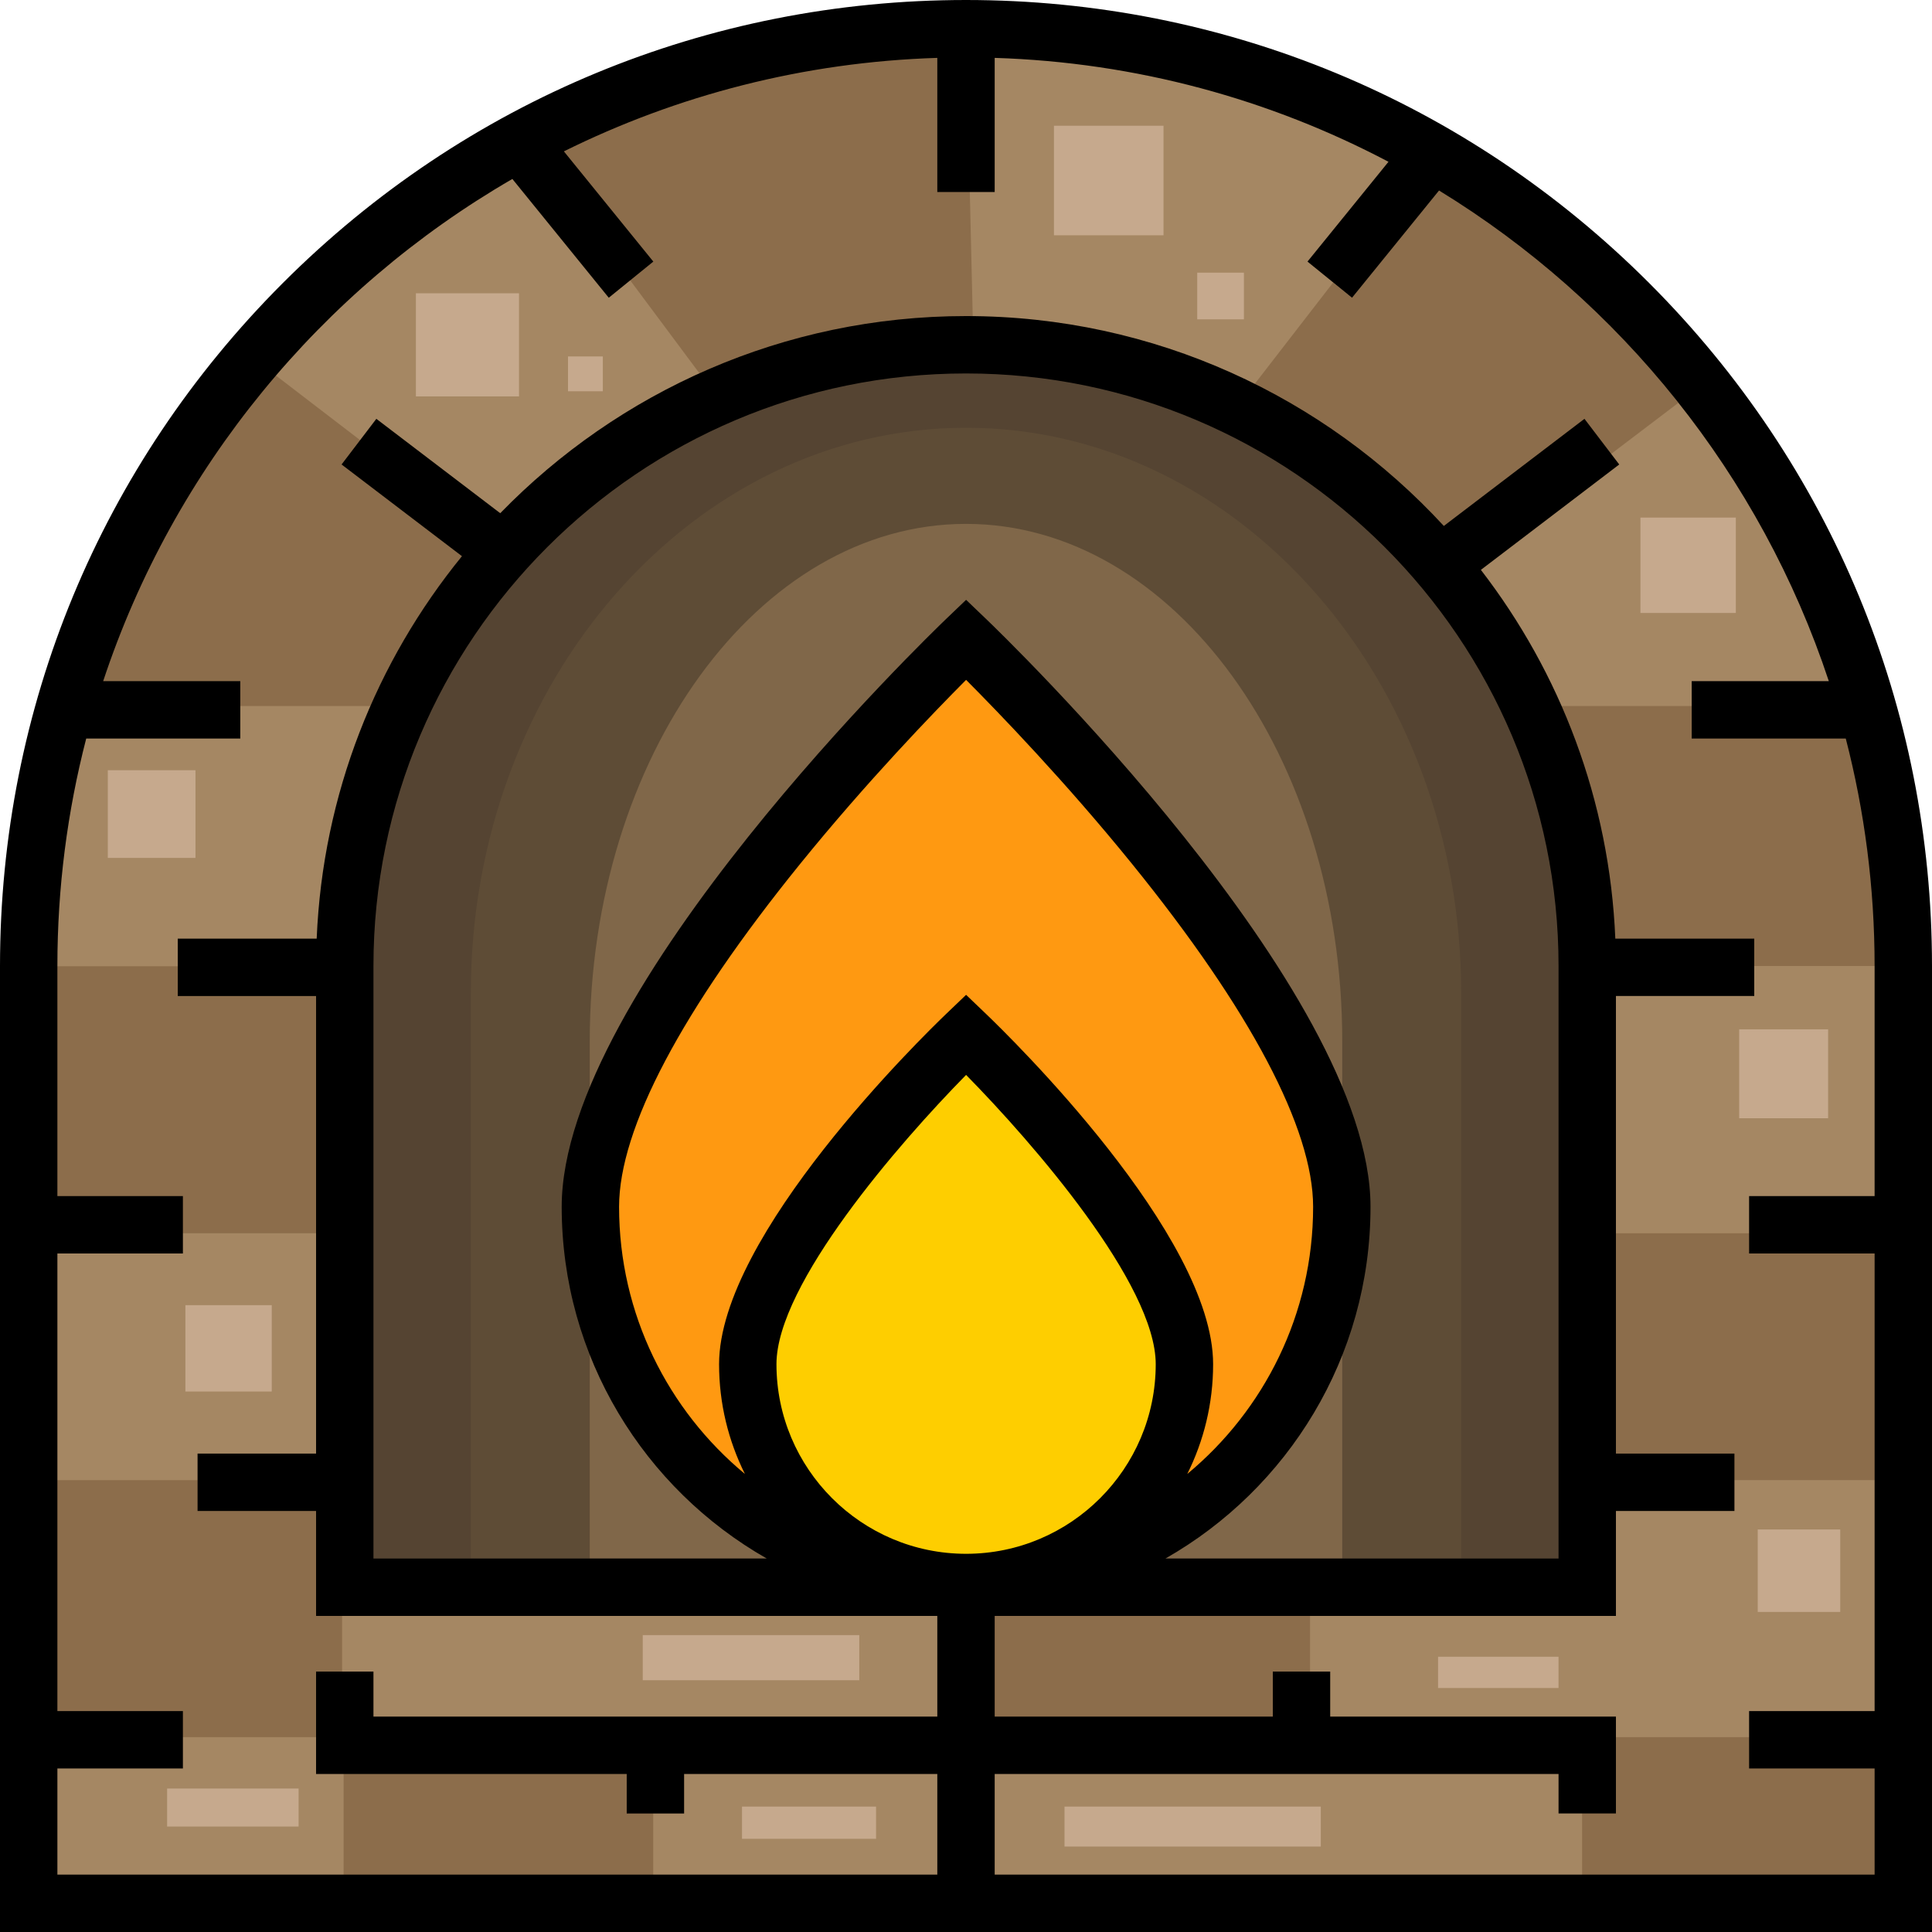 <?xml version="1.0" encoding="iso-8859-1"?>
<!-- Generator: Adobe Illustrator 19.0.0, SVG Export Plug-In . SVG Version: 6.00 Build 0)  -->
<svg version="1.1" id="Layer_1" xmlns="http://www.w3.org/2000/svg" xmlns:xlink="http://www.w3.org/1999/xlink" x="0px" y="0px"
	 viewBox="0 0 512 512" style="enable-background:new 0 0 512 512;" xml:space="preserve">
<path style="fill:#A58763;" d="M7.097,504.901V255.998c0-21.086,2.659-42.053,7.903-62.316l0.073-0.265l4.529-15.334l0.042-0.125
	C38.83,119.975,78.634,71.124,131.724,40.406l0.232-0.129l13.76-7.372l0.115-0.058c32.043-15.881,66.467-24.5,102.312-25.617
	l0.253-0.003h15.335l0.127,0.004C301.88,8.422,338.179,18,371.743,35.701l0.223,0.122l13.52,7.679l0.114,0.07
	c25.162,15.407,47.224,34.965,65.57,58.131c18.154,22.918,32.011,48.573,41.185,76.253l0.08,0.254l4.53,15.34l0.034,0.133
	c5.244,20.263,7.903,41.23,7.903,62.316v248.903H7.097z"/>
<path style="fill:#554432;" d="M90.858,421.142V256c0-91.059,74.082-165.142,165.142-165.142S421.142,164.941,421.142,256v165.142
	H90.858z"/>
<path style="fill:#5E4C36;" d="M300.662,413.031h86.569V263.196c0-82.619-58.869-149.833-131.229-149.833
	s-131.229,67.215-131.229,149.833V413.03h84.448h91.442V413.031z"/>
<path style="fill:#806749;" d="M289.934,413.031h65.775V275.933c0-75.597-44.73-137.098-99.71-137.098s-99.71,61.502-99.71,137.098
	v137.098h64.164H289.934z"/>
<g>
	<path style="fill:#8C6D4B;" d="M15.208,187.107h89.787l29.874-40.231L69.941,97.085C69.941,97.085,18.63,155.64,15.208,187.107z"/>
	<rect x="9.395" y="256.061" style="fill:#8C6D4B;" width="86.432" height="70.762"/>
	<path style="fill:#8C6D4B;" d="M8.997,460.36h81.657v-68.114H7.604C7.604,392.246,11.388,460.36,8.997,460.36z"/>
	<rect x="91.055" y="460.364" style="fill:#8C6D4B;" width="82.055" height="45.015"/>
	<polygon style="fill:#8C6D4B;" points="347.177,417.739 347.177,460.36 256.02,460.36 256.02,422.519 	"/>
	<path style="fill:#8C6D4B;" d="M419.274,504.396V460.36h83.25v45.011C502.524,505.37,417.99,503.111,419.274,504.396z"/>
	<rect x="419.272" y="326.828" style="fill:#8C6D4B;" width="83.248" height="65.414"/>
	<polygon style="fill:#8C6D4B;" points="403.341,187.107 496.792,187.107 504.396,256 424.85,256 	"/>
	<path style="fill:#8C6D4B;" d="M444.811,106.738l-17.834,13.545l-43.951,33.366l-53.38-48.199l2.879-3.731l20.784-26.867
		l4.998,4.055l23.055-28.419C405.687,65.383,427.17,84.464,444.811,106.738z"/>
	<path style="fill:#8C6D4B;" d="M142.437,41.32l45.409,60.944l70.105-11.153L256,7.604C256,7.604,171.913,16.623,142.437,41.32z"/>
</g>
<g>
	<rect x="279.309" y="33.319" style="fill:#C6A98D;" width="29.036" height="29.036"/>
	<rect x="434.734" y="137.165" style="fill:#C6A98D;" width="25.279" height="25.279"/>
	<rect x="460.901" y="272.779" style="fill:#C6A98D;" width="23.572" height="23.572"/>
	<rect x="465.819" y="405.322" style="fill:#C6A98D;" width="21.862" height="21.862"/>
	<rect x="381.1" y="439.053" style="fill:#C6A98D;" width="31.926" height="8.285"/>
	<rect x="282.107" y="478.766" style="fill:#C6A98D;" width="67.911" height="10.59"/>
	<rect x="196.638" y="478.766" style="fill:#C6A98D;" width="35.526" height="8.54"/>
	<rect x="170.339" y="433.324" style="fill:#C6A98D;" width="57.385" height="11.955"/>
	<rect x="44.289" y="473.98" style="fill:#C6A98D;" width="34.846" height="10.077"/>
	<rect x="49.132" y="345.879" style="fill:#C6A98D;" width="22.887" height="22.887"/>
	<rect x="28.571" y="204.121" style="fill:#C6A98D;" width="23.229" height="23.229"/>
	<rect x="110.217" y="77.723" style="fill:#C6A98D;" width="27.328" height="27.328"/>
	<rect x="317.278" y="72.258" style="fill:#C6A98D;" width="12.369" height="12.369"/>
	<rect x="150.528" y="94.461" style="fill:#C6A98D;" width="9.226" height="9.226"/>
</g>
<path style="fill:#FF9911;" d="M355.595,319.808c0,54.99-44.578,99.568-99.568,99.568s-99.568-44.578-99.568-99.568
	s99.568-150.318,99.568-150.318S355.595,264.819,355.595,319.808z"/>
<path style="fill:#FECE00;" d="M313.885,361.519c0,31.955-25.904,57.859-57.859,57.859s-57.859-25.904-57.859-57.859
	s57.859-87.35,57.859-87.35S313.885,329.564,313.885,361.519z"/>
<path d="M437.019,74.981C388.667,26.629,324.38,0,256,0S123.332,26.629,74.981,74.981C26.629,123.332,0,187.62,0,256v256h512V256
	C512,187.62,485.371,123.332,437.019,74.981z M197.411,390.618c-20.359-16.882-33.349-42.357-33.349-70.81
	c0-20.698,16.594-52.121,47.989-90.871c17.604-21.729,35.403-40.159,43.975-48.764c8.572,8.604,26.372,27.035,43.975,48.764
	c31.395,38.751,47.989,70.173,47.989,90.871c0,28.452-12.989,53.926-33.348,70.808c4.373-8.772,6.847-18.65,6.847-29.1
	c0-34.214-54.043-86.943-60.205-92.841l-5.259-5.035l-5.259,5.035c-6.162,5.899-60.204,58.628-60.204,92.841
	C190.563,371.967,193.037,381.846,197.411,390.618z M256.025,284.864c17.737,18.032,50.255,55.466,50.255,76.654
	c0,27.711-22.544,50.255-50.255,50.255c-27.71,0-50.254-22.544-50.254-50.255C205.771,340.33,238.288,302.895,256.025,284.864z
	 M363.198,319.808c0-57.575-97.752-151.827-101.913-155.811l-5.259-5.035l-5.259,5.035c-4.161,3.984-101.913,98.236-101.913,155.811
	c0,39.901,21.921,74.774,54.349,93.222H98.969V256c0-86.587,70.443-157.031,157.031-157.031S413.031,169.412,413.031,256v157.031
	H308.849C341.277,394.583,363.198,359.71,363.198,319.808z M496.792,316.98h-33.264v15.208h33.264V453.45h-33.264v15.208h33.264
	v28.135H263.604v-26.673h149.427v10.469h15.208v-25.677h-75.723V442.98h-15.208v11.931h-73.704v-26.674h164.635v-27.815h31.404
	v-15.208h-31.404V263.953h36.653v-15.208h-36.817c-1.528-36.682-14.579-70.432-35.626-97.723l36.666-27.931l-9.216-12.097
	l-37.268,28.389c-31.497-34.174-76.603-55.62-126.631-55.62c-48.358,0-92.116,20.041-123.431,52.242l-32.832-25.011l-9.216,12.097
	l31.903,24.303c-22.729,27.902-36.903,63.028-38.499,101.352H47.107v15.208h36.654v121.263H52.357v15.208h31.405v27.815h164.634
	v26.674H98.969v-11.931H83.761v27.139h82.326v10.469h15.208v-10.469h67.101v26.671H15.208v-28.135h33.263V453.45H15.208V332.188
	h33.263V316.98H15.208V256c0-20.809,2.655-41.011,7.641-60.283h40.828v-15.208H27.341C46.033,124.036,85.09,76.756,135.783,47.425
	l25.547,31.48l11.807-9.582l-23.703-29.208c30.005-14.871,63.529-23.671,98.961-24.776v35.544h15.208V15.34
	c37.573,1.172,72.998,10.994,104.358,27.535l-21.463,26.448l11.807,9.582l23.058-28.413
	c48.187,29.504,85.239,75.471,103.293,130.017h-36.338v15.208h40.829c4.988,19.273,7.643,39.475,7.643,60.284V316.98z"/>
<g>
</g>
<g>
</g>
<g>
</g>
<g>
</g>
<g>
</g>
<g>
</g>
<g>
</g>
<g>
</g>
<g>
</g>
<g>
</g>
<g>
</g>
<g>
</g>
<g>
</g>
<g>
</g>
<g>
</g>
</svg>
